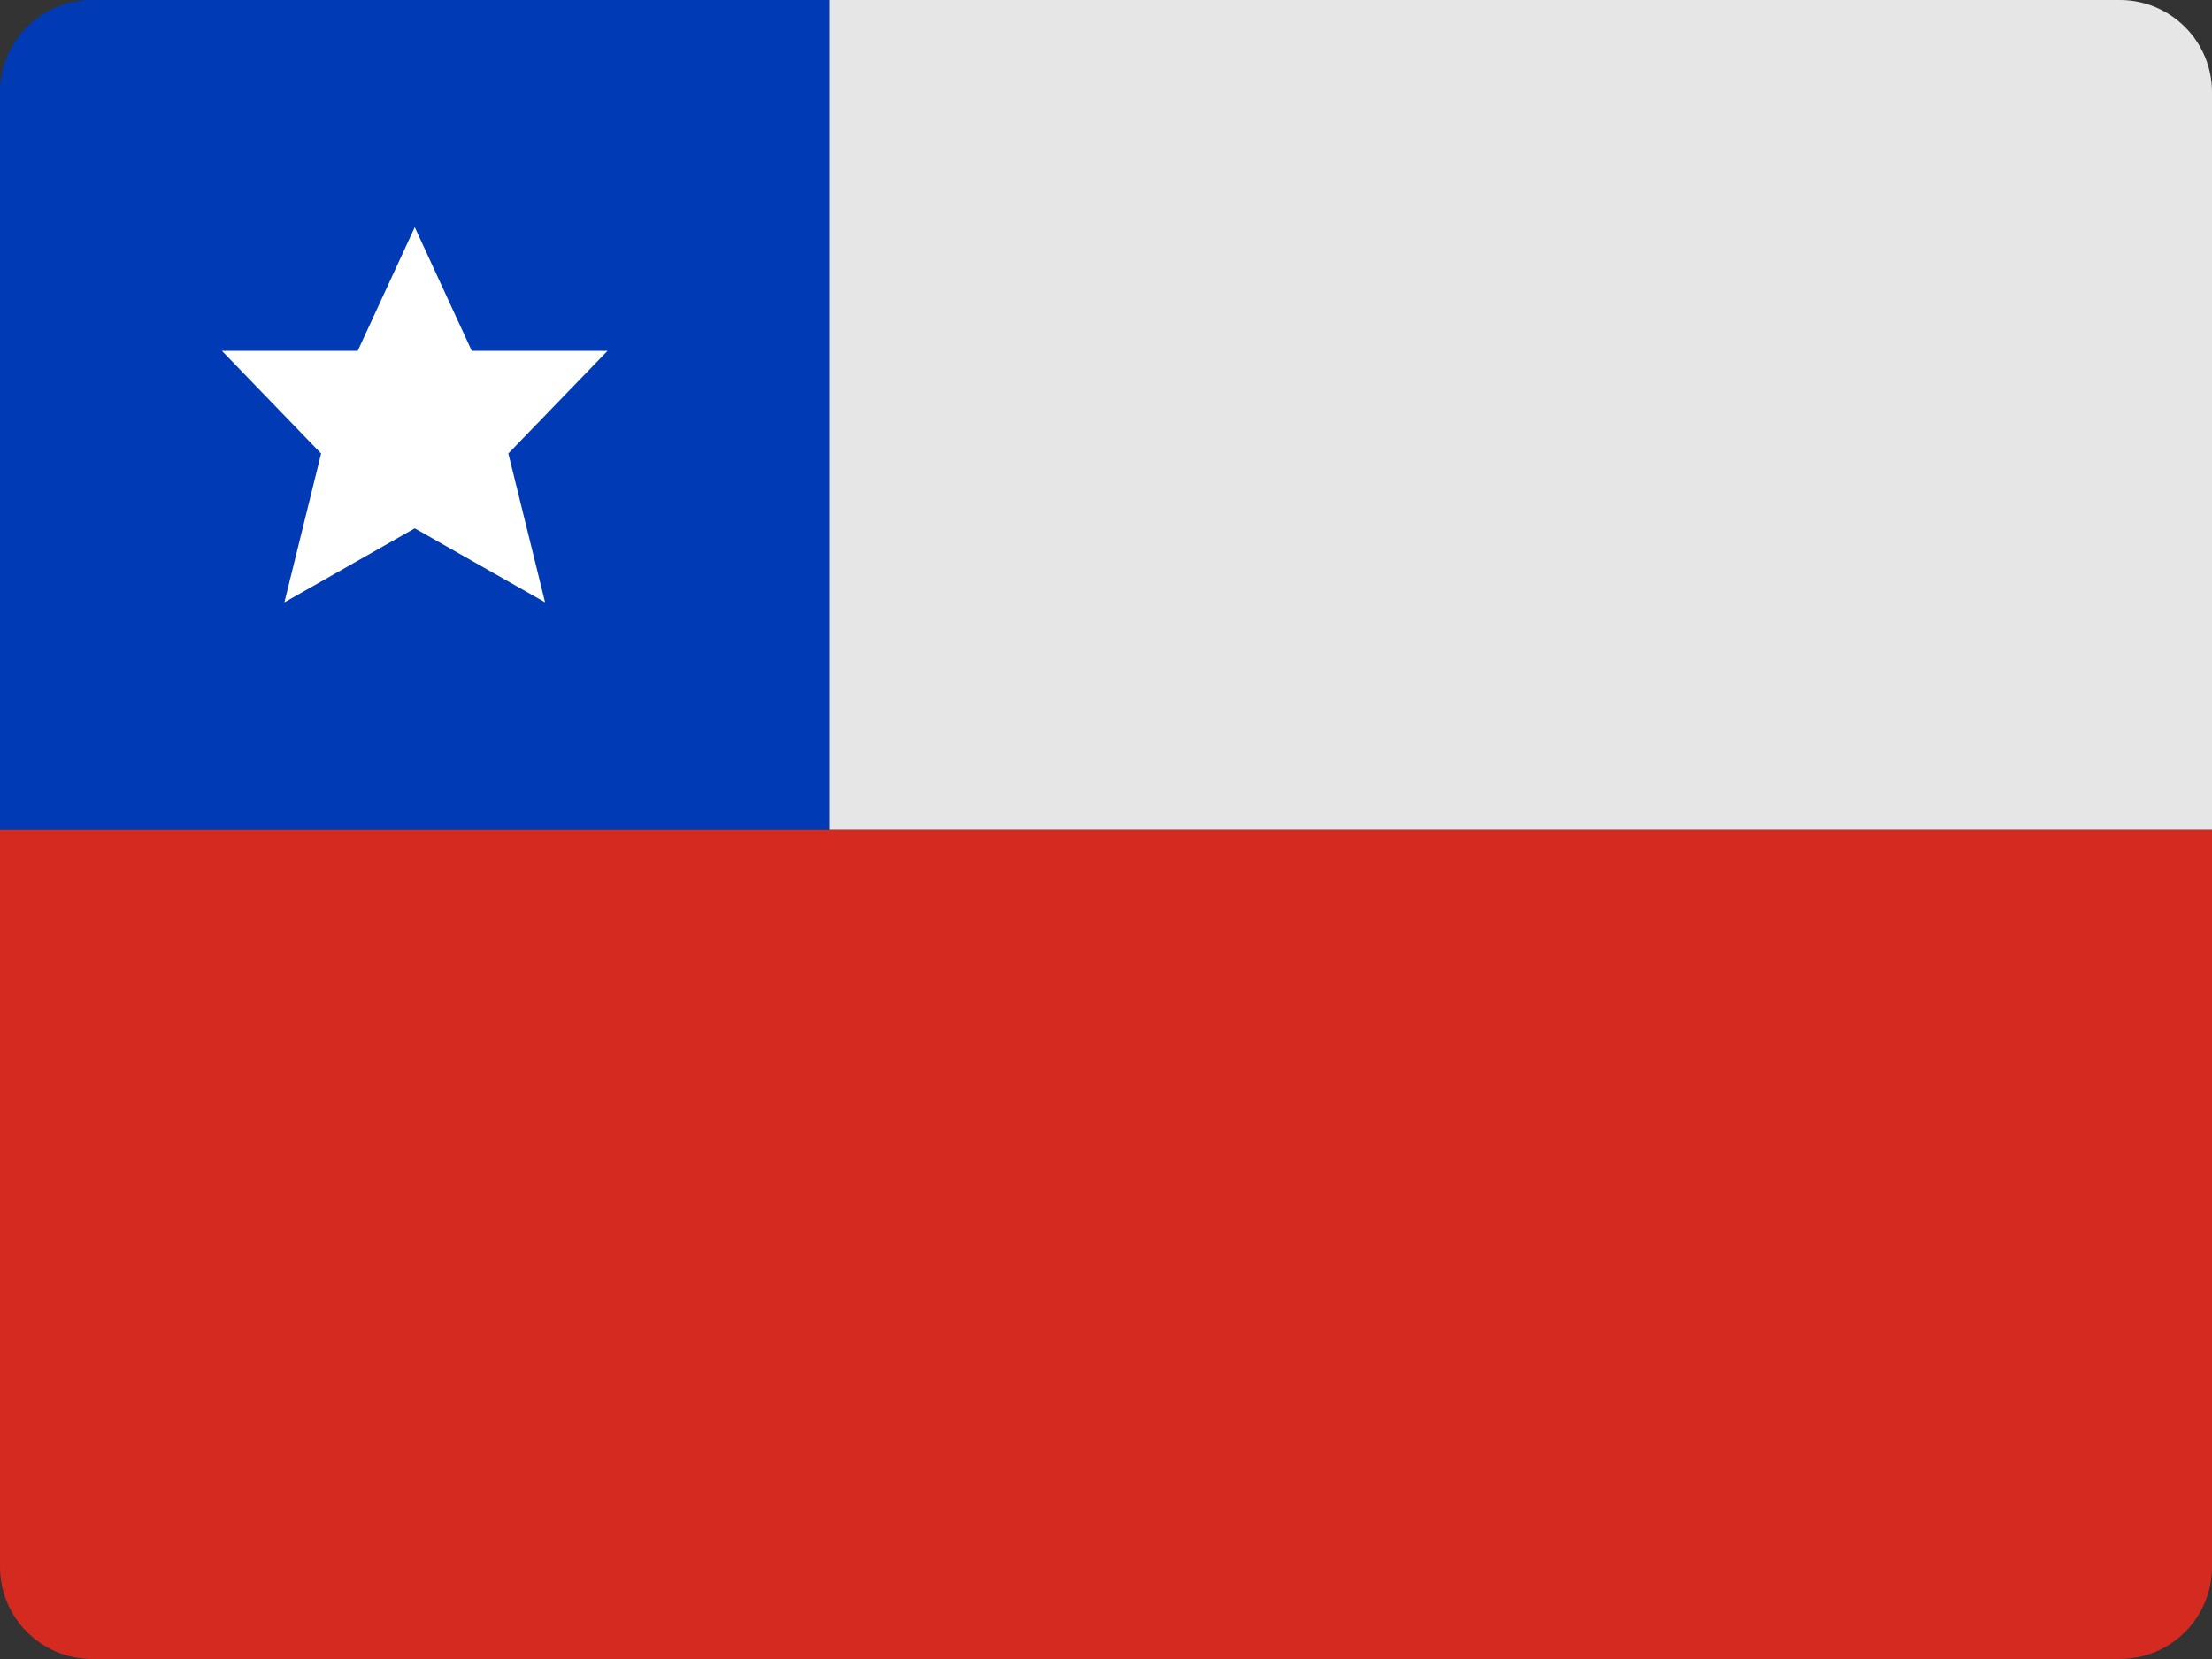 <?xml version="1.0" encoding="UTF-8"?>
<svg width="48px" height="36px" viewBox="0 0 48 36" version="1.1" xmlns="http://www.w3.org/2000/svg" xmlns:xlink="http://www.w3.org/1999/xlink">
    <rect x="0" y="0" width="48" height="36" fill="#333333" stroke="none"/>
    <!-- Generator: Sketch 52.2 (67145) - http://www.bohemiancoding.com/sketch -->
    <title>chile-flag-icon</title>
    <desc>Created with Sketch.</desc>
    <g id="Page-1" stroke="none" stroke-width="1" fill="none" fill-rule="evenodd">
        <g id="Flags" transform="translate(-1103, -478)">
            <g id="chile-flag-icon" transform="translate(1103, 478)">
                <path d="M48,34 C48,35.105 47.105,36 46,36 L2,36 C0.895,36 0,35.105 0,34 L0,18 L48,18 L48,34 Z" id="Path" fill="#D52A20"></path>
                <path d="M18,18 L0,18 L0,2 C0,0.895 0.895,0 2,0 L18,0 L18,18 Z" id="Path" fill="#003AB5"></path>
                <polygon id="Path" fill="#FFFFFF" points="13.184 7.613 10.237 7.613 9 4.93 7.762 7.614 4.816 7.614 6.968 9.841 6.171 13.071 9 11.465 11.828 13.07 11.031 9.84"></polygon>
                <path d="M48,18 L18,18 L18,0 L46,0 C47.105,0 48,0.895 48,2 L48,18 Z" id="Path" fill="#E6E6E6"></path>
            </g>
        </g>
    </g>
</svg>